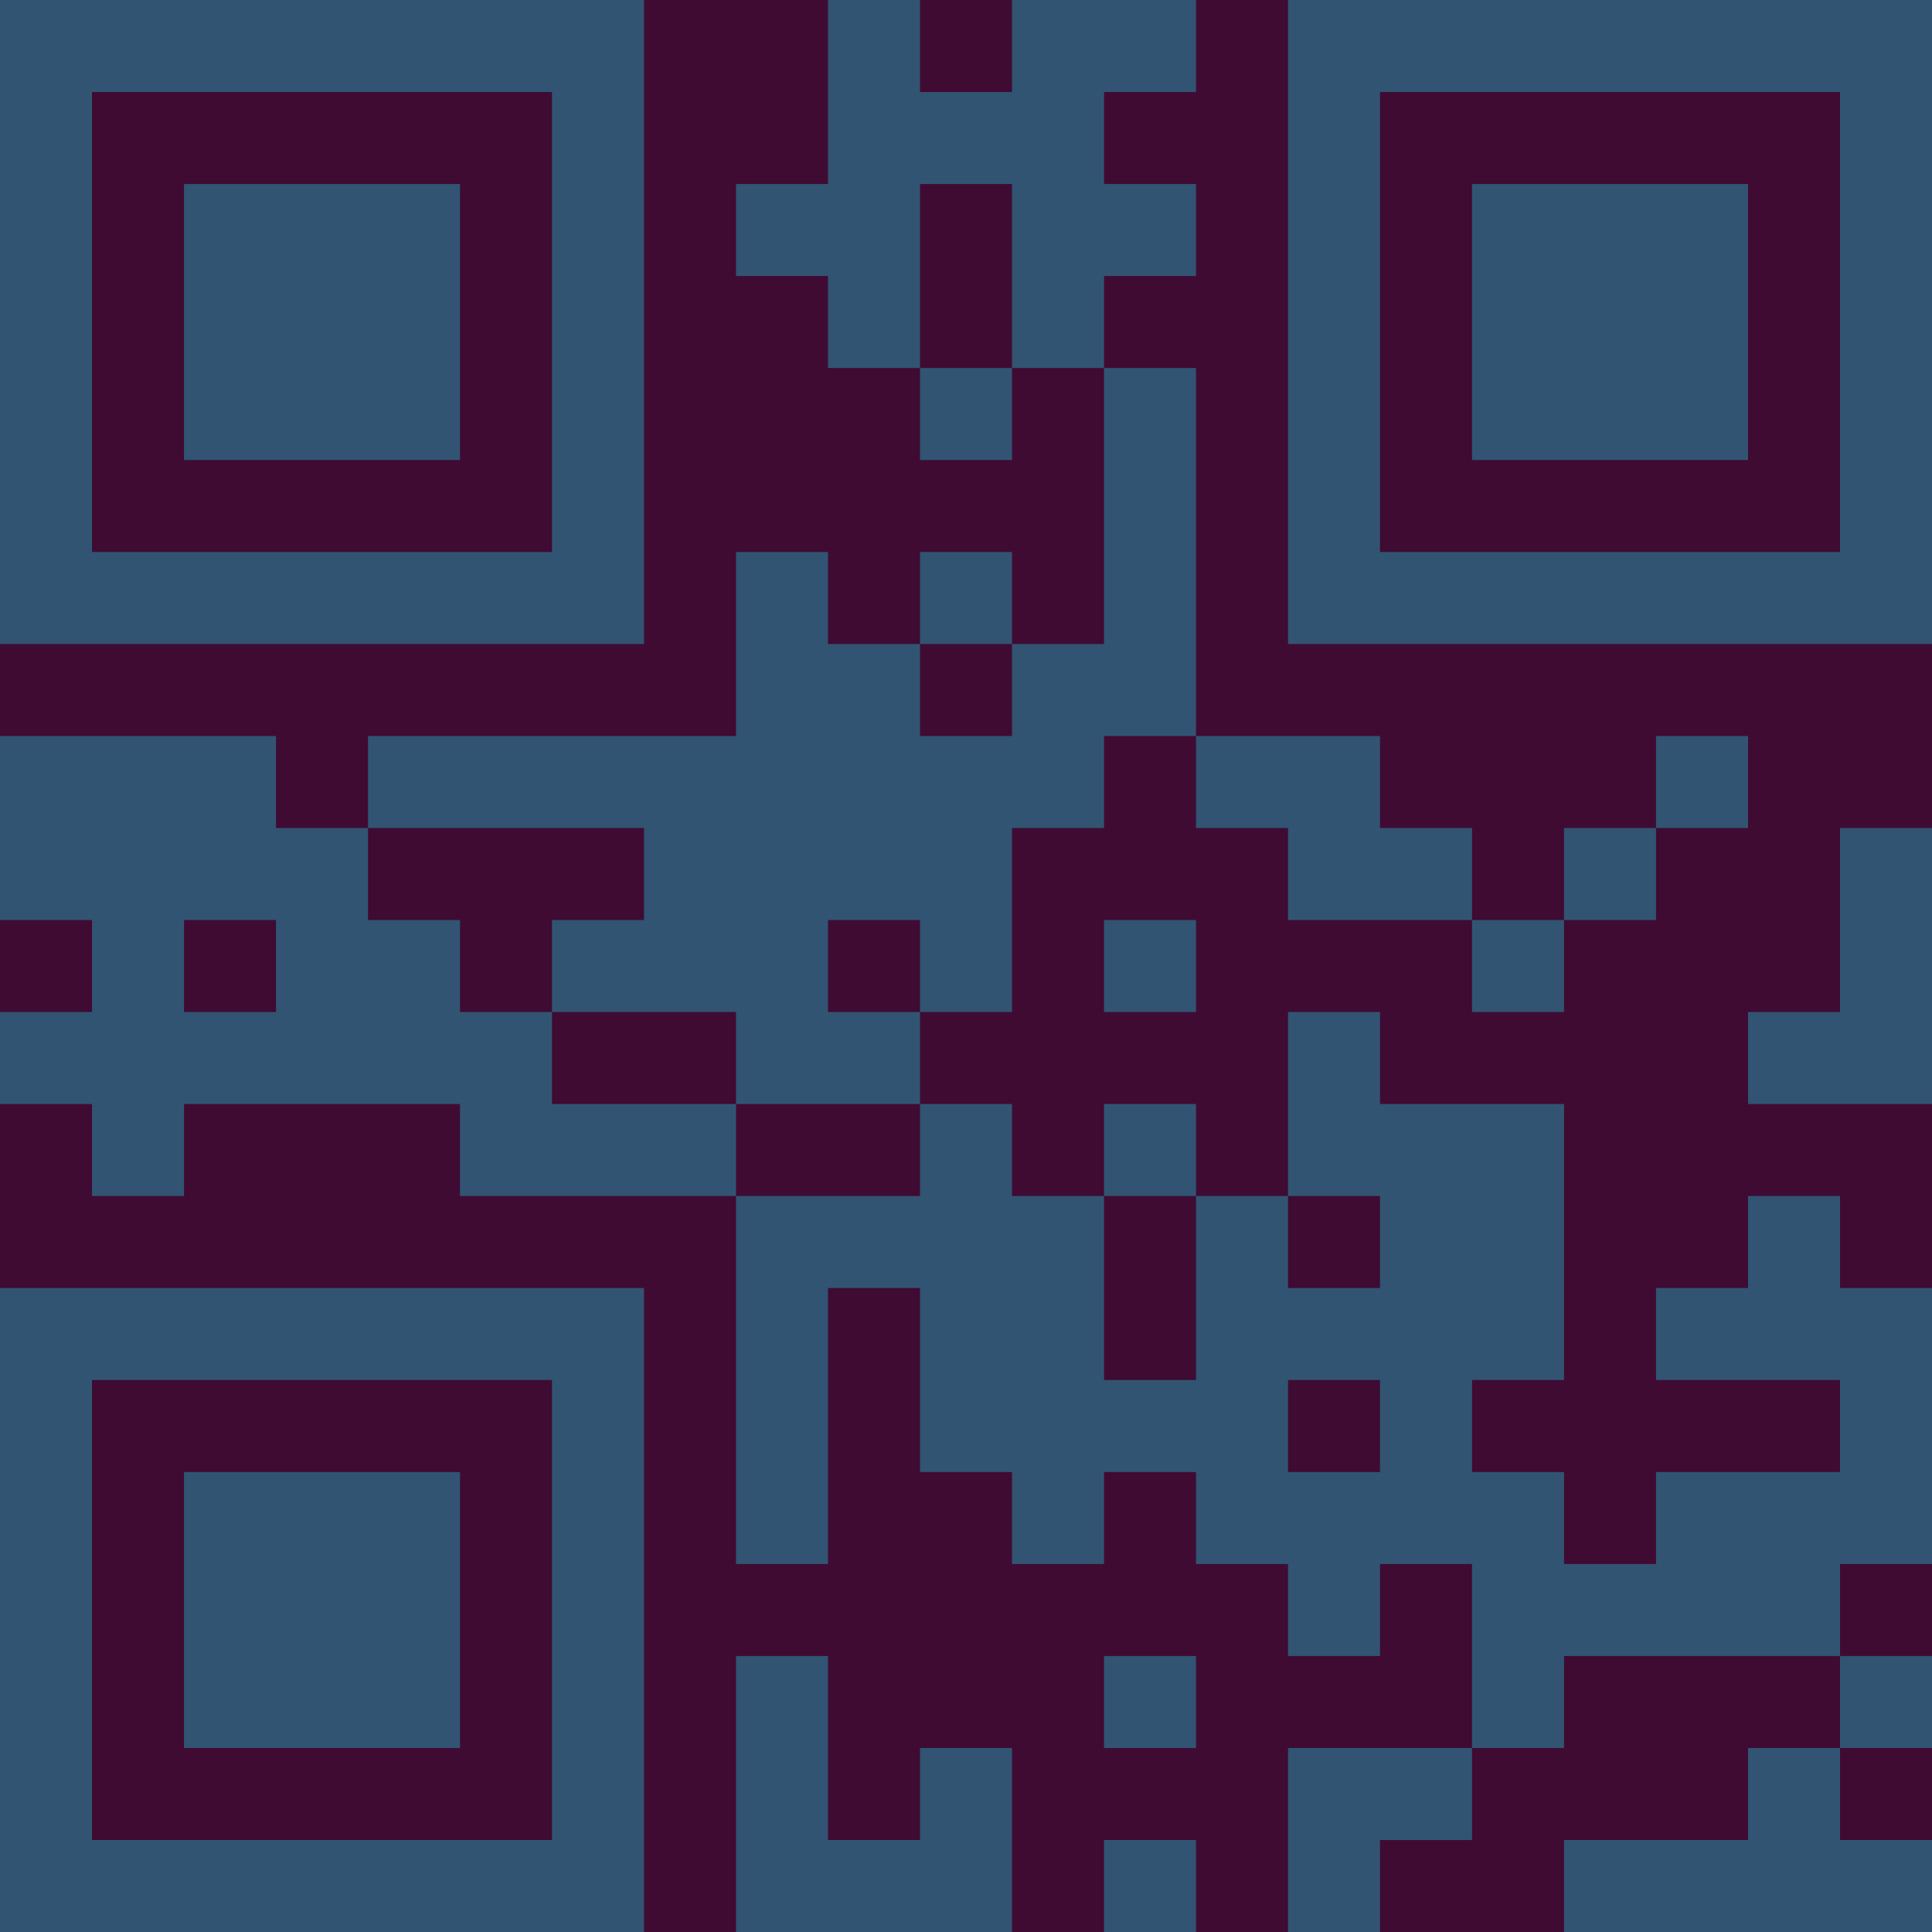<?xml version="1.0" encoding="UTF-8"?>
<svg xmlns="http://www.w3.org/2000/svg" version="1.1" width="300" height="300" viewBox="0 0 300 300"><rect x="0" y="0" width="300" height="300" fill="#3f0b33"/><g transform="scale(14.286)"><g transform="translate(0,0)"><path fill-rule="evenodd" d="M9 0L9 2L8 2L8 3L9 3L9 4L10 4L10 5L11 5L11 4L12 4L12 7L11 7L11 6L10 6L10 7L9 7L9 6L8 6L8 8L4 8L4 9L3 9L3 8L0 8L0 10L1 10L1 11L0 11L0 12L1 12L1 13L2 13L2 12L5 12L5 13L8 13L8 17L9 17L9 14L10 14L10 16L11 16L11 17L12 17L12 16L13 16L13 17L14 17L14 18L15 18L15 17L16 17L16 19L14 19L14 21L15 21L15 20L16 20L16 19L17 19L17 18L20 18L20 19L19 19L19 20L17 20L17 21L21 21L21 20L20 20L20 19L21 19L21 18L20 18L20 17L21 17L21 14L20 14L20 13L19 13L19 14L18 14L18 15L20 15L20 16L18 16L18 17L17 17L17 16L16 16L16 15L17 15L17 12L15 12L15 11L14 11L14 13L13 13L13 12L12 12L12 13L11 13L11 12L10 12L10 11L11 11L11 9L12 9L12 8L13 8L13 9L14 9L14 10L16 10L16 11L17 11L17 10L18 10L18 9L19 9L19 8L18 8L18 9L17 9L17 10L16 10L16 9L15 9L15 8L13 8L13 4L12 4L12 3L13 3L13 2L12 2L12 1L13 1L13 0L11 0L11 1L10 1L10 0ZM10 2L10 4L11 4L11 2ZM10 7L10 8L11 8L11 7ZM4 9L4 10L5 10L5 11L6 11L6 12L8 12L8 13L10 13L10 12L8 12L8 11L6 11L6 10L7 10L7 9ZM20 9L20 11L19 11L19 12L21 12L21 9ZM2 10L2 11L3 11L3 10ZM9 10L9 11L10 11L10 10ZM12 10L12 11L13 11L13 10ZM12 13L12 15L13 15L13 13ZM14 13L14 14L15 14L15 13ZM14 15L14 16L15 16L15 15ZM8 18L8 21L11 21L11 19L10 19L10 20L9 20L9 18ZM12 18L12 19L13 19L13 18ZM12 20L12 21L13 21L13 20ZM0 0L0 7L7 7L7 0ZM1 1L1 6L6 6L6 1ZM2 2L2 5L5 5L5 2ZM14 0L14 7L21 7L21 0ZM15 1L15 6L20 6L20 1ZM16 2L16 5L19 5L19 2ZM0 14L0 21L7 21L7 14ZM1 15L1 20L6 20L6 15ZM2 16L2 19L5 19L5 16Z" fill="#315473"/></g></g></svg>
